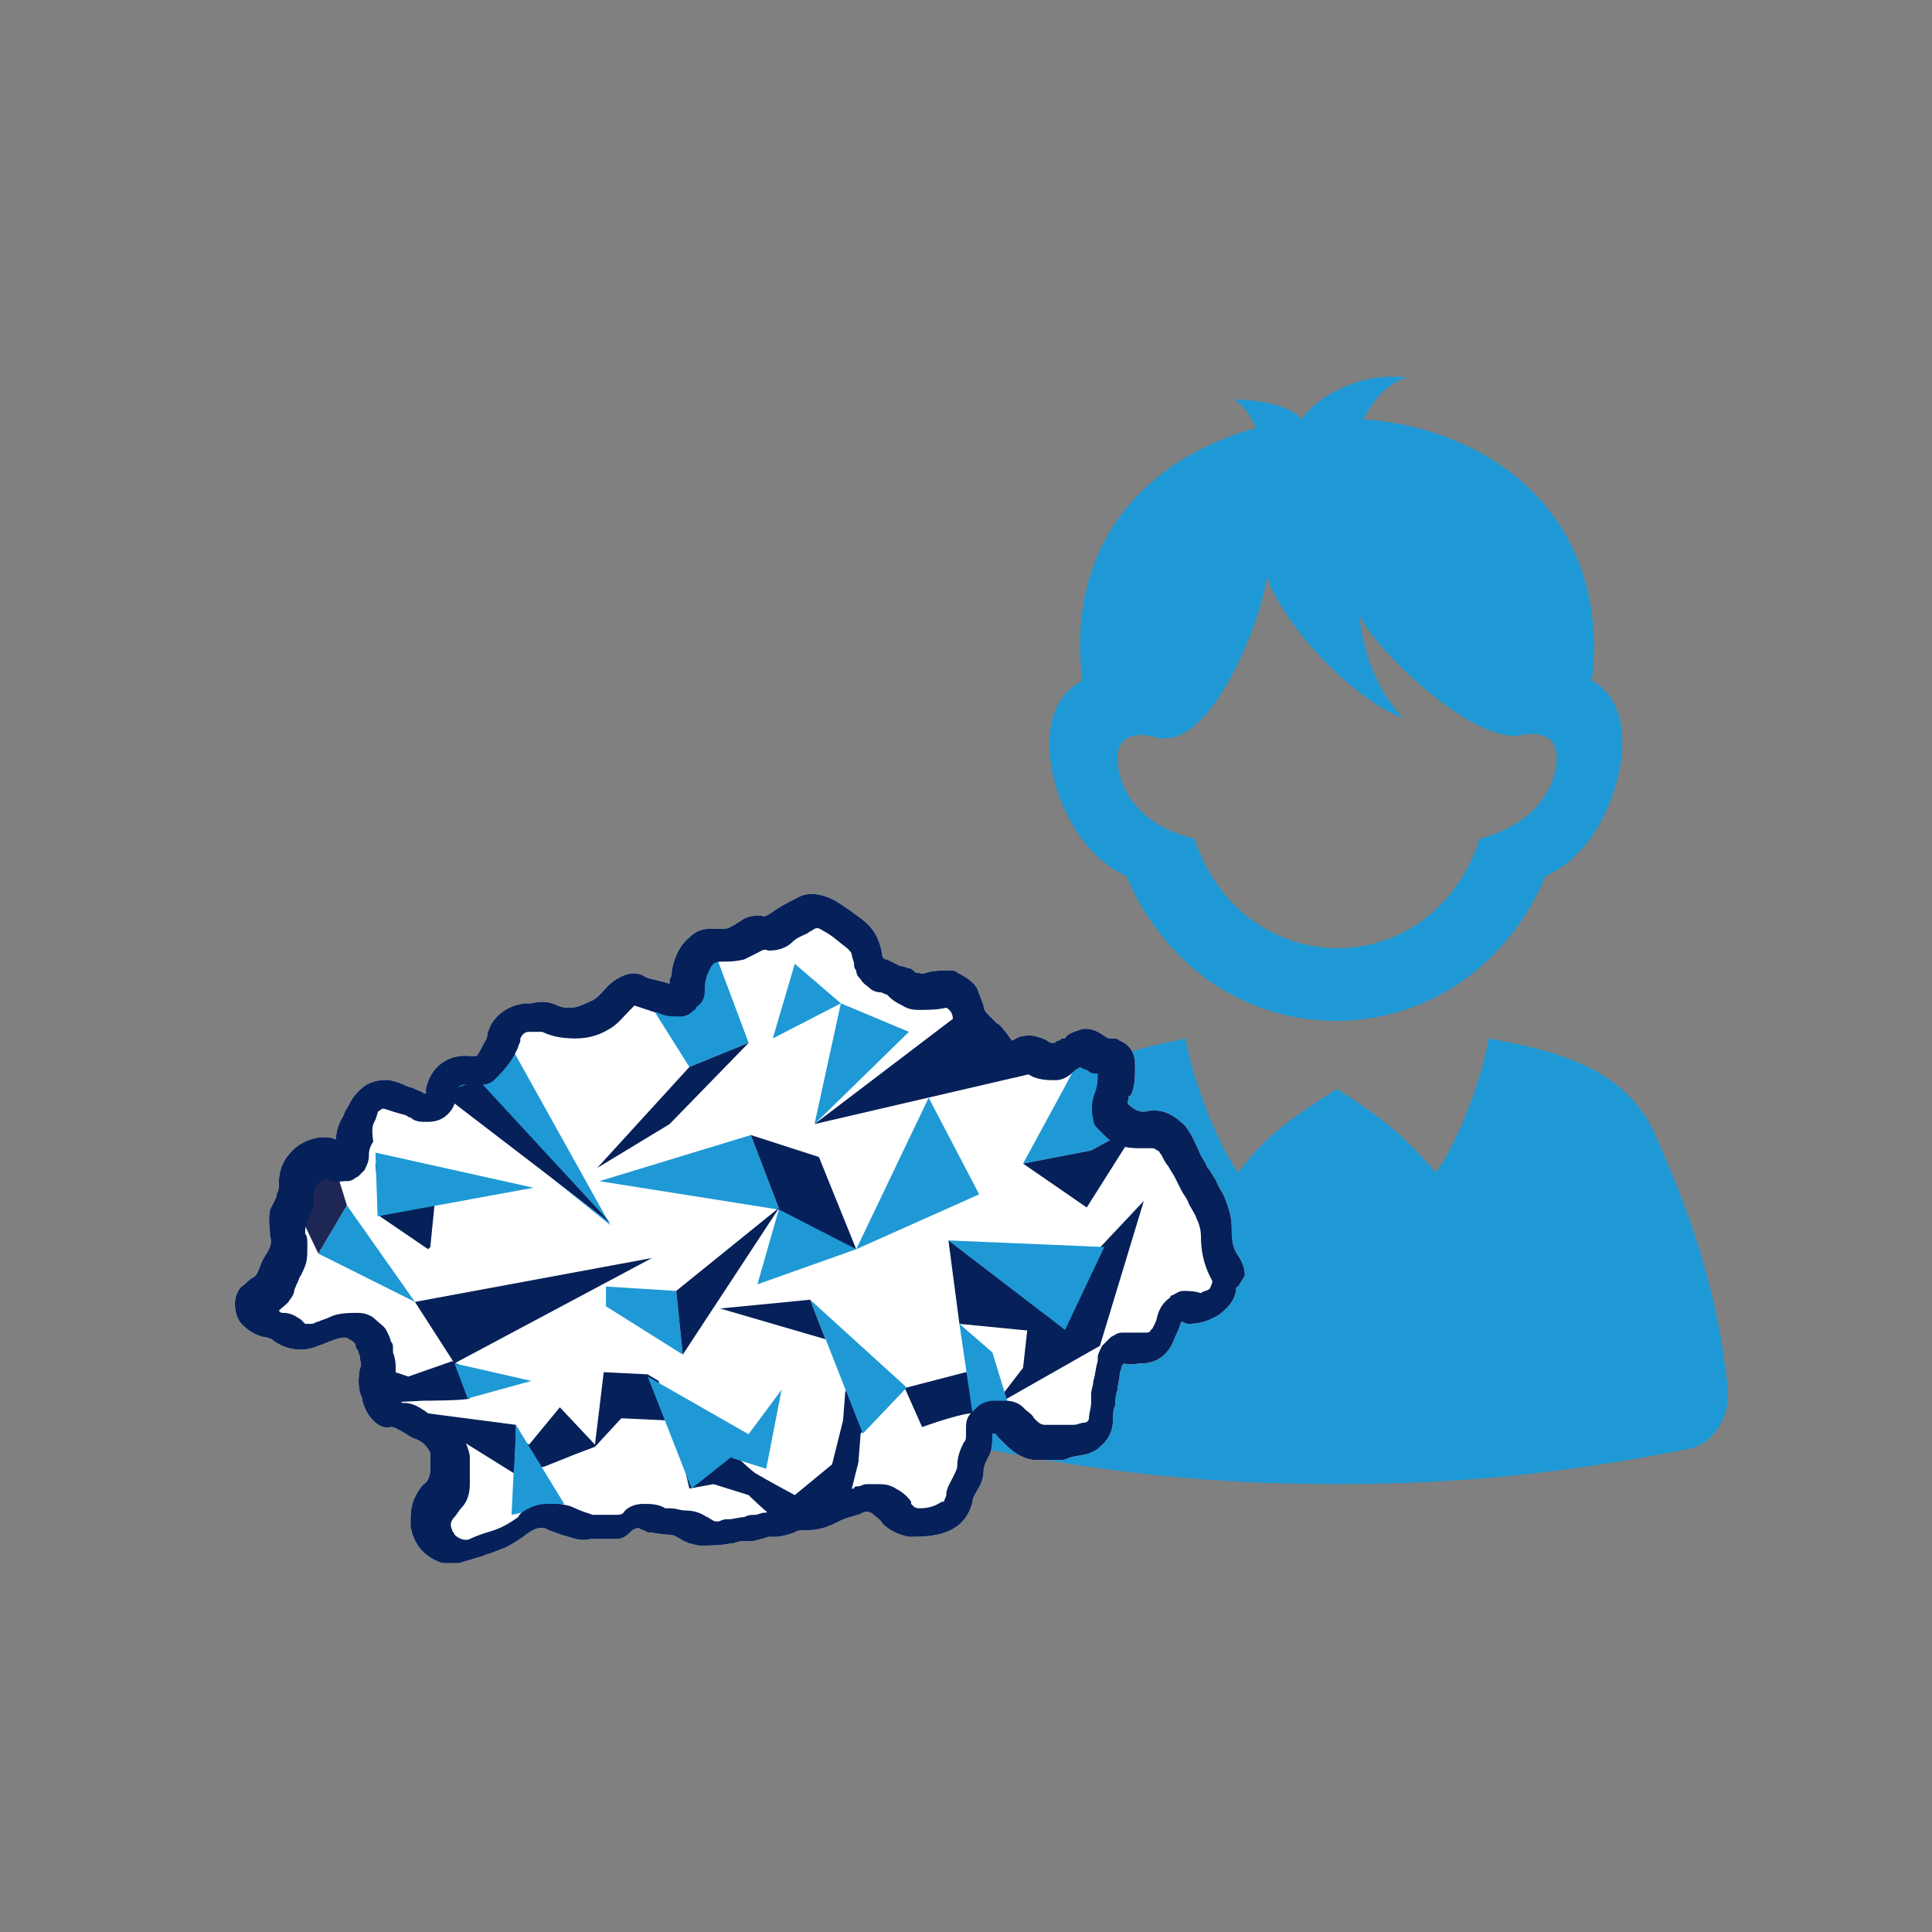 <svg xmlns="http://www.w3.org/2000/svg" width="88" height="88" viewBox="0 0 88 88">
    <rect x="0" y="0" width="88" height="88" fill="#808080" stroke="none"/>
    <g fill="none" fill-rule="evenodd">
        <g>
            <g>
                <g>
                    <path fill="#1F99D5" d="M39.3 14c-.8-6.4 3.1-10.2 7.9-11.5-.2-.5-.5-1-1-1.3 1 0 2.5.2 3.1.9.6-1 2.7-2.2 4.8-1.9-.9.2-1.6 1.1-2 1.9 3.1.2 6.1 1.5 8 3.6 2 2.2 2.8 5.1 2.4 8.3 2.4 1.3 1.3 5.6-.3 7.5-.5.6-1.1 1.1-1.8 1.4-.8 1.9-2 3.4-3.4 4.5-3.6 2.8-8.7 2.8-12.3 0-1.4-1.1-2.6-2.6-3.4-4.5-.7-.3-1.3-.8-1.8-1.4-1.7-2-2.7-6.2-.2-7.5zm8.4-4.7c-.2 1.8-2.5 7.9-5 7.3-.9-.3-1.9-.1-1.8 1.1.2 2 1.8 3.1 3.5 3.5 2.2 6.6 10.8 6.7 13 0 1.6-.4 3.3-1.5 3.5-3.5.1-1.2-.8-1.4-1.7-1.2-2.3.3-6.7-4.1-7.3-5.5.2 1.6.7 3.3 2 4.7-1.8-.6-5.1-3.6-6.2-6.4zM68.7 46.3c-.4-4.2-1.6-7.8-3.3-11.6-1.4-3.2-4.9-3.9-7.6-4.4-.3 2-1.6 5.1-2.4 6.1-1.4-1.6-2.3-2.4-4.5-3.8-2.2 1.4-3.2 2.1-4.5 3.8-.8-1-2.1-4.2-2.4-6.1-2.7.6-6.1 1.2-7.6 4.4-1.7 3.8-2.9 7.4-3.3 11.6-.1 1.3.7 2.5 1.8 2.7 5.6 1.1 10.3 1.6 16 1.6 5.7 0 10.4-.5 16-1.6 1.1-.2 1.9-1.4 1.8-2.7z" transform="translate(-77, -62) translate(77, 62) translate(10, 17)"></path>
                    <g fill-rule="nonzero">
                        <path fill="#FFF" d="M46.7 18.1c0-.3-.1-.6-.3-.9-.3-.4-.3-.9-.3-1.3s-.1-.8-.3-1.3c-.1-.3-.3-.5-.4-.8-.1-.2-.2-.3-.3-.5l-.1-.1c-.1-.3-.3-.5-.4-.8-.2-.4-.3-.7-.6-1.1-.5-.5-1-.8-1.7-.7-.3.1-.6 0-.9-.3 0 0-.1-.1 0-.2V10s0-.1.1-.1c.2-.4.2-.9.2-1.3v-.1c0-.5-.2-.9-.7-1.1-.1-.1-.2-.1-.3-.1h-.1-.1c-.2-.1-.3-.2-.5-.3-.2-.1-.5-.2-.8-.1-.3.1-.6.2-.7.4h-.1c-.1 0-.1.1-.2.1s-.1.1-.2.1h-.1c-.1 0-.2-.1-.2-.1l-.2-.1c-.3-.1-.6-.2-.9-.1-.2 0-.3.1-.5.2-.1-.1-.2-.3-.3-.4-.1-.1-.2-.3-.4-.4l-.3-.3c-.2-.2-.3-.3-.3-.5-.1-.3-.2-.5-.3-.8-.2-.3-.5-.5-.9-.7-.1-.1-.2-.1-.3-.1-.4 0-.7 0-1.1.1-.2.1-.3 0-.5 0-.1-.1-.2-.2-.3-.2-.1 0-.2-.1-.4-.1l-.6-.3c-.1 0-.1 0-.2-.1-.1-.8-.4-1.3-.9-1.7-.4-.3-.8-.6-1.3-.9-.6-.3-1.2-.4-1.7-.1-.4.2-.8.4-1.2.7-.2.1-.3.2-.4.1-.3 0-.6 0-.9.2-.1.1-.2.1-.3.2l-.2.1c-.1.1-.3.1-.4.1h-.5c-.4 0-.7.1-1 .4-.5.4-.7 1-.8 1.5 0 .1 0 .3-.1.4v.2c-.1 0-.3-.1-.4-.1-.3-.1-.5-.1-.7-.2-.3-.2-.6-.2-.9-.1-.3.1-.6.3-.8.5-.3.3-.5.6-.8.7-.4.2-.7.3-.9.3-.2 0-.4 0-.6-.1-.4-.2-.8-.2-1.2-.1h-.3c-.8.1-1.5.6-1.7 1.4 0 .2-.1.3-.2.5s-.2.4-.3.5H11.4c-1-.1-1.8.5-2 1.5v.2h-.1c-.1-.1-.2-.1-.4-.2s-.4-.1-.5-.2c-.1 0-.2-.1-.3-.1-.5-.2-1-.1-1.4.1-.3.2-.6.5-.8.9l-.1.2c-.1.1-.1.2-.2.4-.2.3-.3.7-.3 1-.2-.1-.4-.1-.7-.1-.7.1-1.2.4-1.6 1-.2.3-.3.7-.3 1.1 0 .2 0 .3-.1.5v.1l-.3.6c-.1.5 0 .9 0 1.2.1.3 0 .5-.1.7-.2.3-.3.5-.4.8-.1.2-.1.3-.3.4-.2.1-.3.3-.5.4-.2.2-.3.5-.3.8 0 .3.1.7.3.9.3.3.6.5 1 .6.2 0 .4.1.5.2.6.4 1.3.5 2 .2.3-.1.5-.2.8-.3.3-.1.5-.1.6 0 .2.1.3.2.3.3 0 .1 0 .1.1.2 0 .1.1.2.1.4 0 .1.1.3 0 .4-.1.5-.1 1 .1 1.4v.1c.1.3.2.6.5.9.1.1.4.4.8.3.2 0 .3.1.5.2s.3.2.5.3c.4.1.7.4.8.7v.7c0 .3-.1.6-.3.7-.2.2-.3.4-.4.6-.2.4-.2.8-.2 1.3.1.7.5 1.3 1.2 1.6.2.1.3.1.4.1h.6l1-.3c.1 0 .2-.1.3-.1.3-.1.5-.2.8-.3.4-.2.7-.4 1.1-.7.3-.2.6-.3.9-.1.3.1.5.2.9.3.3.1.6.2 1 .1h1.2c.3 0 .5-.2.7-.4.2-.1.2-.1.3-.1.1.1.3.1.4.2.3 0 .6.1.9.1.3 0 .4.1.6.2.1.1.2.1.4.2.1 0 .3.1.5.1.4 0 .9 0 1.4-.1.2 0 .3-.1.5-.1h.4c.2 0 .4-.1.5-.1l.3-.1h.3c.3 0 .6-.1.9-.2.1-.1.3-.1.5-.1.5 0 .9-.1 1.3-.3.2-.1.4-.2.7-.3.1 0 .3-.1.4-.1l.2-.1c.2-.1.4 0 .5.1.1.1.3.2.4.4.3.3.7.5 1.2.6.4 0 .8 0 1.3-.1.9-.2 1.4-.7 1.6-1.5 0-.2.1-.3.2-.5.2-.3.3-.6.3-.9 0-.2.1-.4.2-.6.2-.3.2-.7.2-1.1.1 0 .2 0 .2.1l.4.4c.4.4.9.7 1.4.7h1c.2 0 .3 0 .5-.1.3-.1.6-.1.9-.2.2-.1.3-.1.5-.3.5-.4.6-.9.6-1.3 0-.2 0-.4.1-.6 0-.2 0-.4.1-.7 0-.2.1-.5.1-.7 0-.1.1-.3.1-.4l.1-.1c.3.1.6 0 .8 0 .6 0 1.1-.3 1.4-.9.1-.3.3-.6.4-1 .1 0 .2.1.3.1.5 0 .9-.1 1.4-.4.4-.3.7-.6.8-1.1 0-.1 0-.2.1-.2l.3-.5z" transform="translate(-77, -62) translate(77, 62) translate(10, 17) translate(0, 23)"></path>
                        <path fill="#1F99D5" d="M25.5 15L24.5 18.5 29 16.9z" transform="translate(-77, -62) translate(77, 62) translate(10, 17) translate(0, 23)"></path>
                        <path fill="#062059" d="M9.6 16.8L9.8 14.8 7.1 13 7.3 15.4 9.5 16.9zM11.4 22.8s.7-.3.4-.3c-.3 0-1.2-.5-1.2-.5l-2 .7-2.1-.7.8 1.9 2-.1s1.8 0 2.1-.1v-.9zM20.4 24.7l-.1-.4-.3-1.4-.5-.3-2-.1-.4 3.3-1.6-1.7-1.4 1.7s-1.4-.8-1.9-1l.2.7s.2.8.5 1.2c.3.5 1.9.1 1.9.1l1.5-.6.8-.3 1.2-1.3 2.1.1zM36.8 20.5l-.2 1.8-1 1.3-1.6-1.1-2.7.7s-1.1-.2-1.1-.6c0-.4-.7-.7-.7-.7l-1 1.5-.1 1.3-.5 2-1.7 1.4s-1.3-.7-1.8-1c-.4-.3-1-.9-1-.9l-1.6.6-.9-1 .1.3.4 1.7 1.1-.2 1.6.5s.6.6 1 .9c.4.3 1.3-.1 1.3-.1l2.2-.3.5-2 .1-1.3 2-2.1.8 1.8s2.2-.8 2.5-.6c.3.2 1.7 1.1 1.7 1.1l-.5-1.7 4.4-2.5 2-6.6-4.8 5.1-.5.7z" transform="translate(-77, -62) translate(77, 62) translate(10, 17) translate(0, 23)"></path>
                        <path fill="#1F99D5" d="M7.2 15.4L14.3 14.1 7.1 12.5zM9.6 9.2L17.8 15.8 13.4 7.9zM17.3 13.8L24.2 11.7 25.5 15.1zM22.6 3.5L24.1 7.5 21.4 8.6 19.7 5.9zM33.2 16.5L38.5 20.6 40.3 16.8zM29.3 25.3L26.9 19.2 31.3 23.2zM21.5 27.8L19.5 22.7 24.4 25.5zM38.5 9.5L36.6 13 39.7 12.4 41.9 11.2 39.5 7.6z" transform="translate(-77, -62) translate(77, 62) translate(10, 17) translate(0, 23)"></path>
                        <path fill="#062059" d="M8.9 19.3L19.7 17.3 10.7 22.1z" transform="translate(-77, -62) translate(77, 62) translate(10, 17) translate(0, 23)"></path>
                        <path fill="#1F99D5" d="M15.7 28.5L13.5 24.9 13.3 29zM10.7 22.1L14.2 22.9 11.3 23.7zM29 16.9L32.3 10 34.6 14.4zM34.3 24.4L33.7 20.3 35.2 21.6 36.4 25.5 34.7 24.5zM27.1 11.2L31.4 7 28.3 5.7zM26.2 3.9L25.2 7.3 28.3 5.7zM23.3 26.4L25.6 23.3 24.9 26.9z" transform="translate(-77, -62) translate(77, 62) translate(10, 17) translate(0, 23)"></path>
                        <path fill="#062059" d="M11.8 9.2L17.8 15.7 10.1 9.8zM8.9 24.3L13.5 24.9 13.4 27.1zM22.8 19.6L26.9 19.2 27.6 21zM27.1 11.2L34.2 5.8 37 8.9zM25.5 15.1L29 16.9 27.3 12.7 24.2 11.7z" transform="translate(-77, -62) translate(77, 62) translate(10, 17) translate(0, 23)"></path>
                        <path fill="#1F99D5" d="M8.9 19.3L4.5 17.1 5.8 14.9z" transform="translate(-77, -62) translate(77, 62) translate(10, 17) translate(0, 23)"></path>
                        <path fill="#1E2656" d="M5.8 14.9L4.9 12 3.4 14.8 4.5 17.1z" transform="translate(-77, -62) translate(77, 62) translate(10, 17) translate(0, 23)"></path>
                        <path fill="#062059" d="M38.8 20.8L33.7 20.3 33.2 16.5zM36.6 13L39.5 15 41.9 11.2 39.7 12.4zM21.4 8.6L17.2 13.2 20.5 11.2 24.1 7.5z" transform="translate(-77, -62) translate(77, 62) translate(10, 17) translate(0, 23)"></path>
                        <path fill="#1F99D5" d="M17.6 19.5L21.1 21.7 20.8 18.8 17.6 18.6z" transform="translate(-77, -62) translate(77, 62) translate(10, 17) translate(0, 23)"></path>
                        <path fill="#062059" d="M20.8 18.8L25.5 15 21.1 21.7z" transform="translate(-77, -62) translate(77, 62) translate(10, 17) translate(0, 23)"></path>
                        <path fill="#062059" d="M46.7 18.1c0-.3-.1-.6-.3-.9-.3-.4-.3-.9-.3-1.3s-.1-.8-.3-1.3c-.1-.3-.3-.5-.4-.8-.1-.2-.2-.3-.3-.5l-.1-.1c-.1-.3-.3-.5-.4-.8-.2-.4-.3-.7-.6-1.1-.5-.5-1-.8-1.7-.7-.3.1-.6 0-.9-.3 0 0-.1-.1 0-.2V10s0-.1.1-.1c.2-.4.2-.9.2-1.3v-.1c0-.5-.2-.9-.7-1.1-.1-.1-.2-.1-.3-.1h-.1-.1c-.2-.1-.3-.2-.5-.3-.2-.1-.5-.2-.8-.1-.3.1-.6.2-.7.4h-.1c-.1 0-.1.1-.2.1s-.1.1-.2.1h-.1c-.1 0-.2-.1-.2-.1l-.2-.1c-.3-.1-.6-.2-.9-.1-.2 0-.3.1-.5.2-.1-.1-.2-.3-.3-.4-.1-.1-.2-.3-.4-.4l-.3-.3c-.2-.2-.3-.3-.3-.5-.1-.3-.2-.5-.3-.8-.2-.3-.5-.5-.9-.7-.1-.1-.2-.1-.3-.1-.4 0-.7 0-1.1.1-.2.1-.3 0-.5 0-.1-.1-.2-.2-.3-.2-.1 0-.2-.1-.4-.1l-.6-.3c-.1 0-.1 0-.2-.1-.1-.8-.4-1.3-.9-1.7-.4-.3-.8-.6-1.3-.9-.6-.3-1.2-.4-1.7-.1-.4.2-.8.4-1.2.7-.2.1-.3.2-.4.1-.3 0-.6 0-.9.2-.1.1-.2.1-.3.2l-.2.1c-.1.1-.3.1-.4.1h-.5c-.4 0-.7.1-1 .4-.5.4-.7 1-.8 1.5 0 .1 0 .3-.1.4v.2c-.1 0-.3-.1-.4-.1-.3-.1-.5-.1-.7-.2-.3-.2-.6-.2-.9-.1-.3.1-.6.3-.8.5-.3.3-.5.6-.8.7-.4.2-.7.3-.9.3-.2 0-.4 0-.6-.1-.4-.2-.8-.2-1.2-.1h-.3c-.8.1-1.5.6-1.7 1.4 0 .2-.1.3-.2.5s-.2.4-.3.5H11.4c-1-.1-1.8.5-2 1.5v.2h-.1c-.1-.1-.2-.1-.4-.2s-.4-.1-.5-.2c-.1 0-.2-.1-.3-.1-.5-.2-1-.1-1.4.1-.3.2-.6.5-.8.9l-.1.2c-.1.1-.1.2-.2.4-.2.3-.3.7-.3 1-.2-.1-.4-.1-.7-.1-.7.1-1.2.4-1.6 1-.2.3-.3.7-.3 1.1 0 .2 0 .3-.1.5v.1l-.3.6c-.1.5 0 .9 0 1.2.1.3 0 .5-.1.7-.2.3-.3.5-.4.8-.1.2-.1.3-.3.4-.2.1-.3.3-.5.4-.2.2-.3.5-.3.8 0 .3.1.7.3.9.3.3.6.5 1 .6.2 0 .4.1.5.2.6.4 1.3.5 2 .2.3-.1.5-.2.8-.3.3-.1.5-.1.6 0 .2.1.3.2.3.3 0 .1 0 .1.1.2 0 .1.1.2.1.4 0 .1.1.3 0 .4-.1.5-.1 1 .1 1.4v.1c.1.3.2.6.5.9.1.1.4.4.8.3.2 0 .3.1.5.2s.3.2.5.3c.4.1.7.4.8.7v.7c0 .3-.1.6-.3.7-.2.2-.3.4-.4.6-.2.4-.2.8-.2 1.3.1.7.5 1.3 1.2 1.6.2.1.3.1.4.1h.6l1-.3c.1 0 .2-.1.3-.1.3-.1.5-.2.8-.3.4-.2.7-.4 1.1-.7.3-.2.6-.3.9-.1.3.1.5.2.9.3.3.1.6.2 1 .1h1.2c.3 0 .5-.2.7-.4.2-.1.2-.1.3-.1.1.1.3.1.4.2.3 0 .6.1.9.1.3 0 .4.1.6.2.1.1.2.1.4.2.1 0 .3.1.5.1.4 0 .9 0 1.4-.1.2 0 .3-.1.5-.1h.4c.2 0 .4-.1.5-.1l.3-.1h.3c.3 0 .6-.1.9-.2.1-.1.3-.1.5-.1.5 0 .9-.1 1.3-.3.2-.1.4-.2.7-.3.1 0 .3-.1.4-.1l.2-.1c.2-.1.4 0 .5.1.1.1.3.2.4.4.3.3.7.5 1.2.6.4 0 .8 0 1.3-.1.9-.2 1.4-.7 1.6-1.5 0-.2.1-.3.2-.5.2-.3.3-.6.3-.9 0-.2.1-.4.2-.6.2-.3.2-.7.2-1.1.1 0 .2 0 .2.1l.4.4c.4.4.9.7 1.4.7h1c.2 0 .3 0 .5-.1.3-.1.6-.1.9-.2.2-.1.3-.1.5-.3.5-.4.6-.9.6-1.3 0-.2 0-.4.1-.6 0-.2 0-.4.1-.7 0-.2.1-.5.1-.7 0-.1.1-.3.1-.4l.1-.1c.3.1.6 0 .8 0 .6 0 1.1-.3 1.4-.9.1-.3.3-.6.4-1 .1 0 .2.1.3.1.5 0 .9-.1 1.4-.4.4-.3.7-.6.8-1.1 0-.1 0-.2.1-.2l.3-.5zm-1.6.6c-.1.1-.3.1-.4.2-.3-.1-.6-.1-.8-.1-.2 0-.3.1-.5.2-.1 0-.1.1-.1.1-.3.2-.5.5-.6.9 0 .1-.1.3-.2.5l-.1.1s0 .1-.2.1h-1.1c-.2 0-.3.1-.5.2l-.4.4c-.1.2-.2.4-.2.5v.2c-.1.3-.1.6-.2.9 0 .2-.1.4-.1.6v.4c0 .2-.1.5-.1.7 0 .1-.1.2-.2.2-.2 0-.3.1-.5.1h-1.3c-.2 0-.3-.1-.5-.3-.1-.2-.3-.3-.4-.4l-.1-.1c-.2-.2-.5-.3-.8-.3h-.5c-.3 0-.6.1-.8.3l-.3.3c-.2.2-.2.5-.2.7v.3c0 .1 0 .2-.1.3-.2.4-.3.7-.3 1.1 0 .1-.1.3-.2.5s-.3.5-.3.8c0 .1-.1.2-.1.3h-.1c-.3.2-.6.3-1 .3-.1 0-.2 0-.3-.1l-.1-.1v-.1c-.2-.3-.5-.5-.7-.6-.3-.2-.6-.2-.9-.2h-.4c-.2 0-.3.1-.4.1-.1 0-.2 0-.2.1-.1 0-.1 0-.2.1-.4.1-.7.2-1 .4-.3.2-.5.2-.8.2-.4 0-.8 0-1.1.2-.1.1-.3.1-.5.1-.1 0-.3 0-.4.1h-.1c-.1 0-.3.1-.4.1-.2 0-.3 0-.5.1-.2 0-.5.1-.7.1h-.1c-.2 0-.3.1-.4.1-.1 0-.2 0-.3-.1-.1 0-.1-.1-.2-.1-.3-.2-.6-.3-1-.3-.2 0-.4-.1-.7-.1h-.2c-.3-.2-.7-.2-1-.2-.3 0-.7.1-.9.4-.1.1-.2.1-.4.1H17.1 17c-.3-.1-.6-.2-.8-.3-.4-.2-.8-.2-1-.2h-.1c-.3 0-.6 0-1 .2-.2.1-.4.2-.5.4-.4.3-.8.5-1.1.6-.3.1-.7.2-1.1.4-.2.1-.5 0-.7-.2 0-.1-.1-.1-.1-.2-.1-.2-.1-.4.1-.6.1-.1.2-.3.3-.4.3-.3.4-.7.4-1.1v-1.2c0-.2-.1-.5-.2-.7-.3-.5-.7-.8-1.2-1.1 0 0-.1-.1-.2-.1s-.3-.1-.4-.2c-.3-.2-.6-.4-1-.4h-.1c-.1-.3-.2-.5-.3-.7v-.1-.1c0-.4.1-.9-.1-1.4v-.2c0-.1 0-.2-.1-.3 0-.1-.1-.3-.2-.5s-.3-.3-.5-.5-.5-.3-.8-.3c-.4 0-.9 0-1.3.2-.2.1-.3.1-.5.2-.1 0-.2.1-.3.1h-.3l-.1-.1-.1-.1c-.3-.2-.5-.3-.8-.3-.1 0-.1 0-.2-.1.2-.2.4-.3.5-.5.1-.1.2-.3.2-.4 0-.1.1-.2.1-.3.1-.1.1-.3.2-.4.3-.6.3-.7.3-1.4 0-.2 0-.4-.1-.5v-.1c0-.1 0-.3.1-.4v-.1c.1-.2.3-.5.3-.8v-.5c0-.2.1-.3.2-.4.1-.1.2-.2.3-.2h.1c.3.2.6.1.8.1h.1c.3 0 .4-.2.5-.2l.3-.3c.1-.2.2-.4.2-.6 0-.2 0-.4.2-.7-.1-.7 0-.8.1-1l.1-.3c0-.1.1-.1.2-.2h.1c.3.1.6.2 1 .3 0 0 .1.1.2.1.2.2.5.2.7.2.3 0 .8 0 1.2-.6.1-.2.2-.4.2-.6 0-.2 0-.3.1-.4 0 0 .1-.1.3-.1h.8c.2 0 .4-.1.5-.2.4-.4.8-.8 1.1-1.5 0-.1.1-.2.1-.3v-.1c.1-.2.2-.3.4-.3h.6c.4.2.9.3 1.5.3.5 0 1-.1 1.5-.4.4-.2.7-.6 1-.9l.1-.1.1-.1.9.3h.1c.4.2.7.2 1.1.2.2 0 .4-.1.5-.2.1-.1.2-.1.2-.2l.1-.1c.3-.2.3-.6.3-.7V5c0-.3.1-.6.2-.8.1-.2.1-.2.2-.3.1-.1.3-.1.4-.1h.1c.2 0 .5 0 .9-.1l.6-.3c.2-.1.3-.2.5-.1.4 0 .8-.1 1.1-.4.2-.2.5-.3.7-.4.1-.1.2-.1.3-.2.1 0 .1-.1.4.1.4.2.7.5 1.1.8.1.1.2.2.2.3 0 .1.1.3.1.4 0 .1 0 .2.1.3 0 .2.1.3.2.4.1.2.3.3.4.4.1.1.3.2.5.2.1 0 .2.1.3.1l.1.1c.2.2.4.3.6.4.3.2.6.2.8.2.3 0 .8 0 1.2-.1.2.1.3.3.3.5.1.3.2.5.3.6.1.2.3.4.4.5l.1.2.2.2.2.2c.1.4.4.6.6.8.2.1.4.2.5.2.3 0 .7 0 1-.2h.1c.4.3.9.3 1.3.3.3 0 .6-.2.7-.3.1-.1.2-.2.4-.3.1.1.3.1.4.2.1.1.2.1.4.1 0 .3 0 .5-.1.8-.2.5-.2.9-.1 1.3 0 .2.1.3.2.4l.4.4c.4.4.9.5 1.5.5h.6s.1 0 .2.1c.1 0 .1.1.2.2.1.2.2.4.3.5l.3.5.3.6c.1.2.2.3.3.5.1.3.3.5.4.8.1.2.2.5.2.8 0 .6.1 1.3.5 2 0 0 0 .1.1.1-.1-.2 0-.1-.2.3z" transform="translate(-77, -62) translate(77, 62) translate(10, 17) translate(0, 23)"></path>
                    </g>
                </g>
            </g>
        </g>
    </g>
</svg>